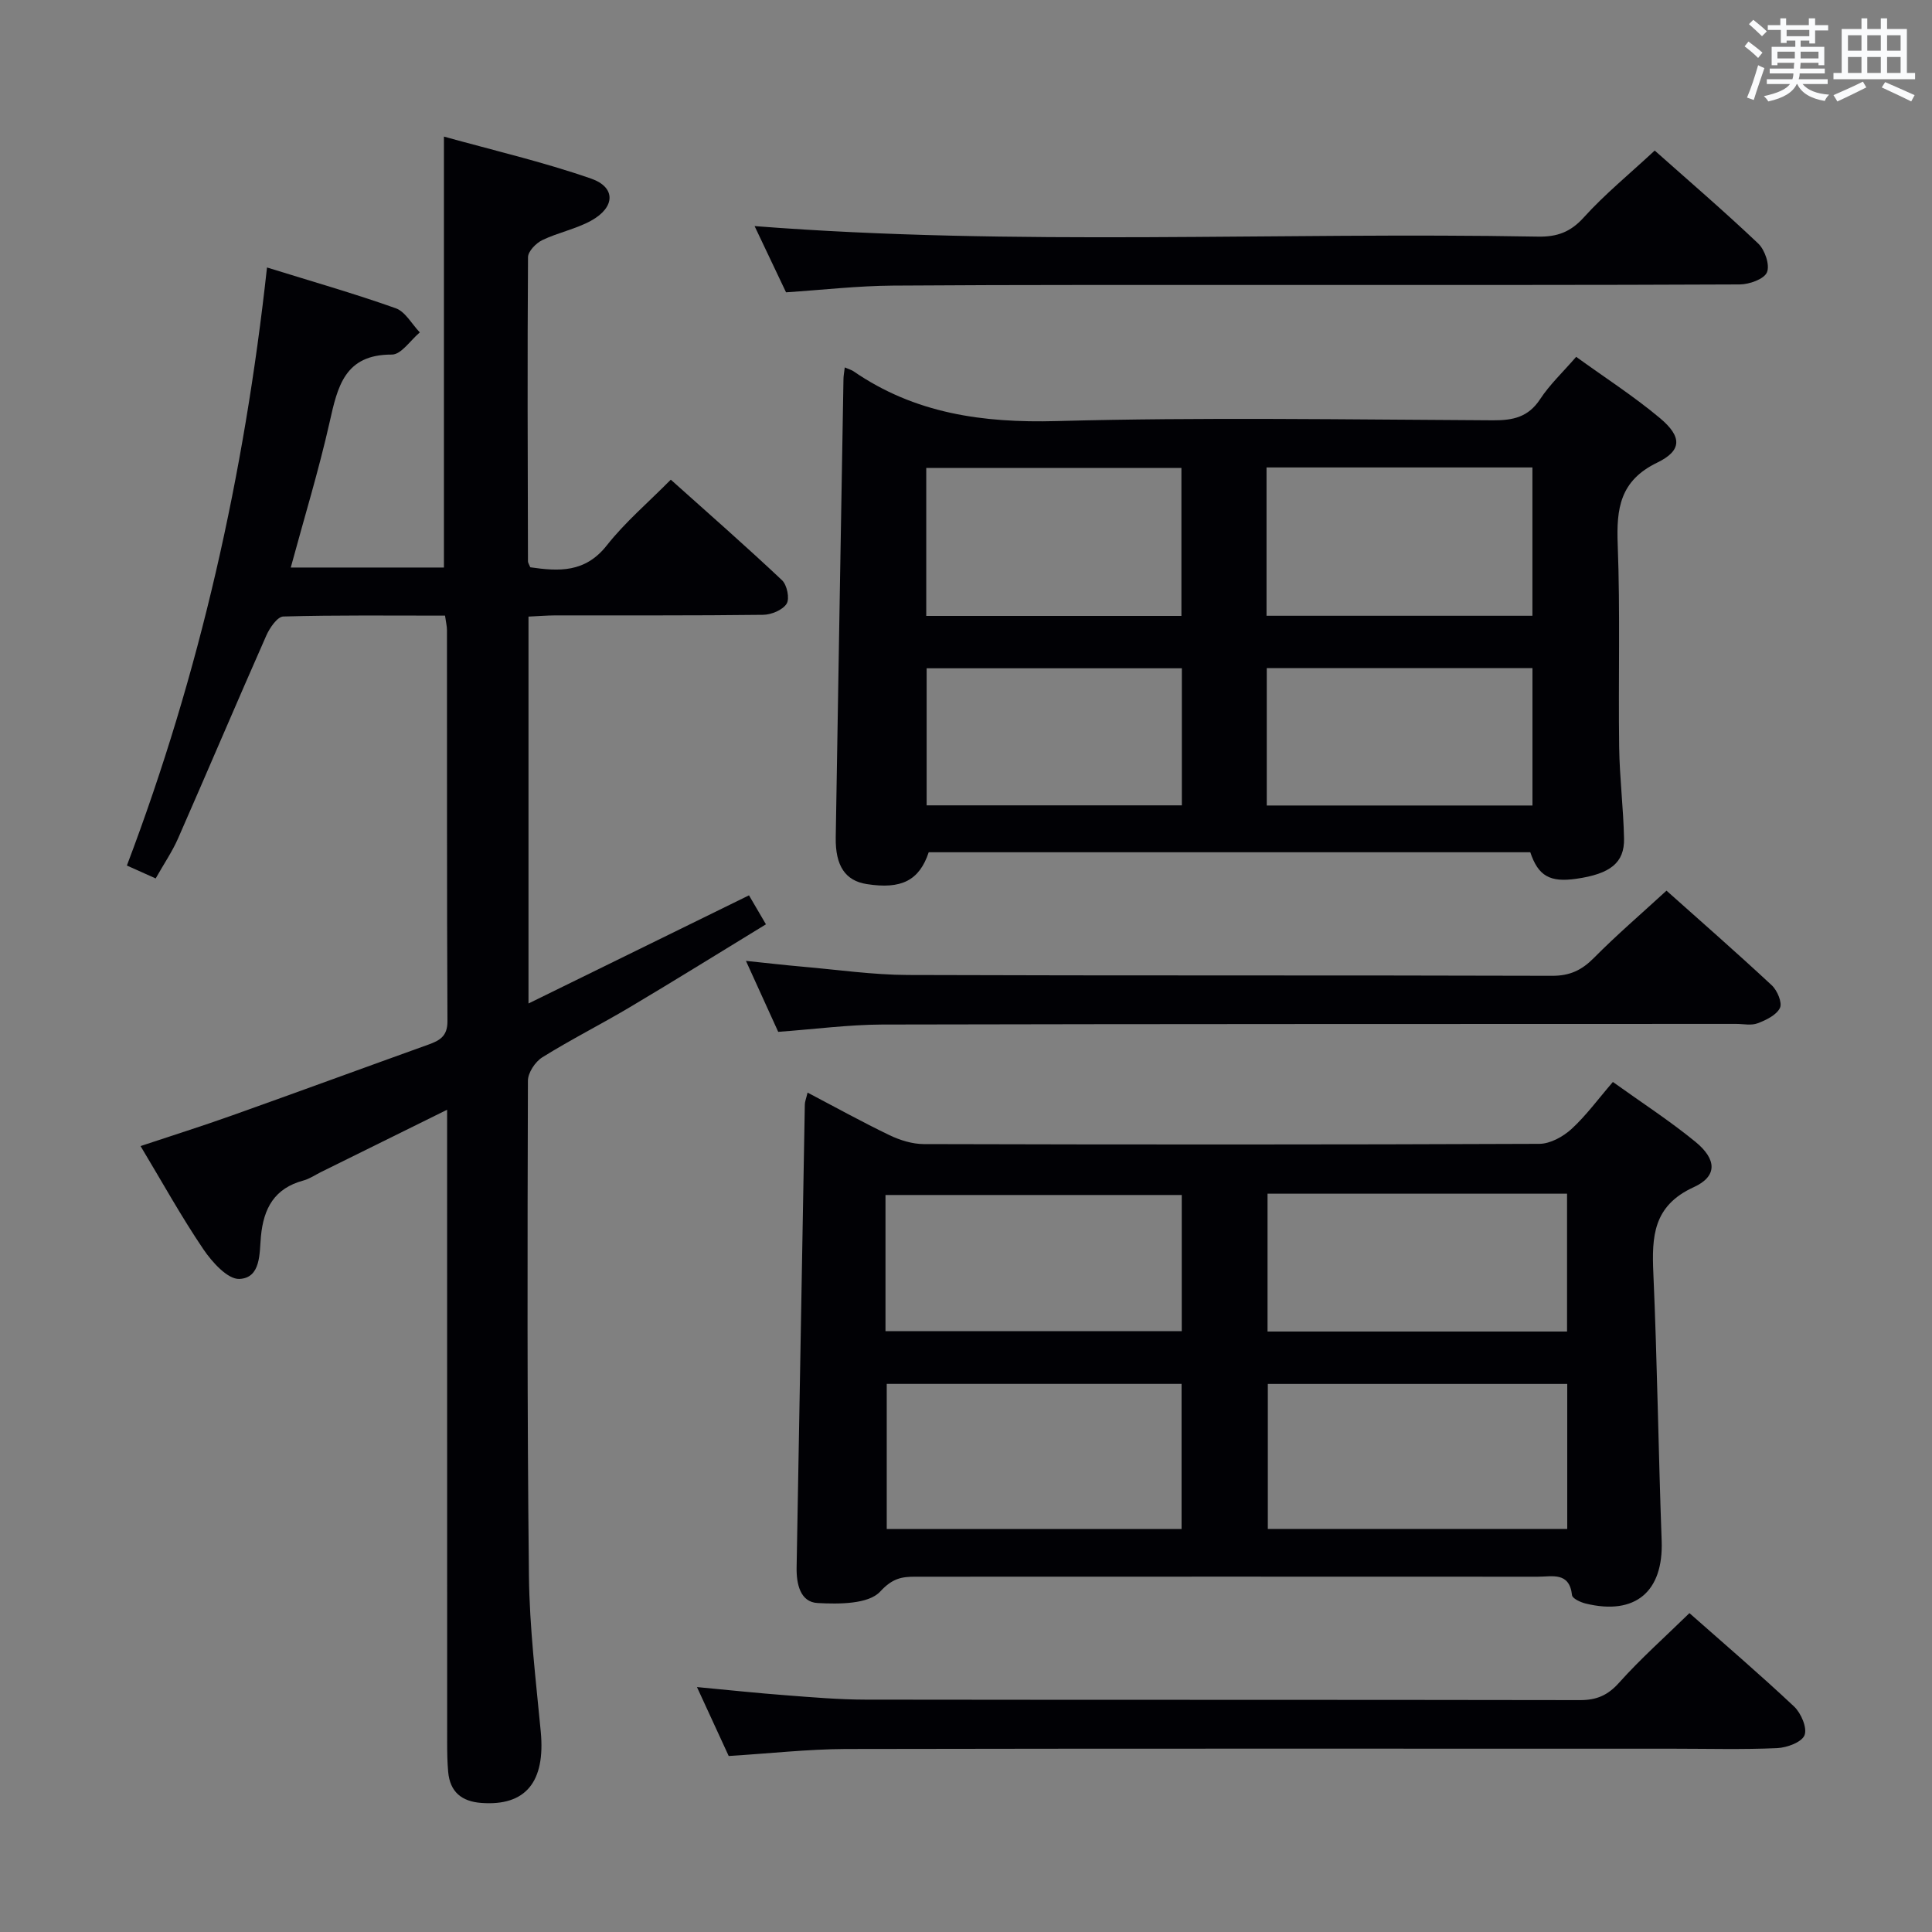 <svg enable-background="new 0 0 400 400" viewBox="0 0 400 400" xmlns="http://www.w3.org/2000/svg"><rect x="0" y="0" width="400" height="400" fill="#808080" stroke="none"/><g fill="#010105"><path d="m109.42 127.66v80.1c15.4-7.56 30.32-14.88 45.65-22.39 1.11 1.9 2.07 3.54 3.51 6-9.47 5.78-18.73 11.54-28.11 17.12-6 3.57-12.26 6.72-18.18 10.41-1.48.92-2.99 3.2-2.99 4.86-.1 34.16-.17 68.33.21 102.48.12 10.78 1.43 21.55 2.45 32.3.98 10.37-3.12 15.41-12.28 14.74-4.1-.3-6.52-2.28-6.89-6.44-.18-1.99-.21-3.99-.21-5.99-.01-41.5-.01-83-.01-124.49 0-1.94 0-3.87 0-6.6-9.26 4.58-17.7 8.75-26.15 12.92-1.19.59-2.33 1.39-3.6 1.73-5.98 1.61-8.25 5.71-8.8 11.59-.32 3.42.04 8.58-4.45 8.79-2.43.11-5.67-3.49-7.46-6.14-4.56-6.73-8.51-13.88-13.01-21.37 6.51-2.17 12.74-4.13 18.89-6.32 13.6-4.84 27.15-9.82 40.74-14.7 2.33-.84 3.92-1.74 3.91-4.81-.13-27-.08-54-.1-81 0-.8-.21-1.59-.4-2.99-11.27 0-22.38-.13-33.48.18-1.23.03-2.82 2.35-3.52 3.93-6.17 13.97-12.14 28.04-18.28 42.03-1.19 2.71-2.89 5.19-4.63 8.27-1.9-.85-3.63-1.63-5.96-2.67 15.11-39.83 24.31-80.84 29.01-123.82 9.11 2.83 17.97 5.36 26.65 8.44 2 .71 3.34 3.29 4.99 5-1.93 1.61-3.85 4.6-5.78 4.59-9.77-.04-11.24 6.59-12.9 14.01-2.25 9.99-5.26 19.81-8.04 30.08h31.71c0-29.32 0-58.67 0-89.22 10.04 2.8 20.44 5.21 30.48 8.7 5.16 1.8 4.99 5.95.01 8.7-3.15 1.74-6.85 2.46-10.12 4.03-1.3.63-2.95 2.32-2.96 3.53-.15 21-.06 41.99-.01 62.99 0 .3.23.6.48 1.22 5.87.85 11.34 1.18 15.84-4.53 3.78-4.8 8.54-8.84 13.25-13.61 7.83 7.01 15.56 13.78 23.03 20.82 1.04.98 1.62 3.81.95 4.87-.82 1.3-3.16 2.27-4.86 2.29-14.33.18-28.66.1-43 .12-1.79.01-3.58.16-5.58.25z"/><path d="m333.93 224.01c5.87 4.21 11.72 8 17.09 12.39 4.44 3.64 4.58 7.14-.35 9.39-8.42 3.85-8.7 10.21-8.36 17.87.81 18.44 1.04 36.91 1.72 55.36.38 10.5-5.45 15.5-15.76 12.97-1.05-.26-2.73-1.04-2.8-1.73-.54-4.88-4.1-3.82-7.07-3.82-42.99-.02-85.98-.02-128.97 0-2.79 0-4.69.36-7.19 3.07-2.41 2.63-8.54 2.62-12.97 2.38-3.6-.19-4.4-3.97-4.34-7.36.56-31.95 1.12-63.9 1.7-95.85.01-.61.27-1.21.57-2.47 5.87 3.08 11.35 6.12 16.99 8.83 2.16 1.03 4.69 1.82 7.05 1.83 42.49.11 84.98.13 127.47-.05 2.25-.01 4.9-1.48 6.64-3.06 3.04-2.79 5.5-6.18 8.58-9.75zm-9.45 92.54c0-10.39 0-20.15 0-30.02-20.91 0-41.46 0-61.99 0v30.02zm-79.85.02c0-10.36 0-20.12 0-30.05-20.53 0-40.75 0-61.04 0v30.05zm17.8-69.43v28.54h62.01c0-9.69 0-19.05 0-28.54-20.8 0-41.22 0-62.01 0zm-79.1 28.47h61.34c0-9.64 0-18.88 0-28.2-20.58 0-40.89 0-61.34 0z"/><path d="m174.9 76.07c.94.41 1.42.53 1.8.79 12.71 8.76 26.75 10.73 42.03 10.32 30.12-.82 60.28-.31 90.42-.16 4.14.02 7.28-.67 9.71-4.37 1.98-3.02 4.68-5.55 7.47-8.77 5.93 4.29 11.93 8.15 17.35 12.69 4.58 3.85 4.6 6.7-.57 9.21-7.73 3.74-8.47 9.51-8.18 16.97.53 13.97.11 27.97.3 41.96.09 6.31.88 12.6 1.01 18.91.1 5.02-2.86 7.31-9.87 8.32-5.46.79-7.89-.56-9.54-5.49-41.47 0-83.03 0-124.55 0-1.95 5.85-5.65 7.72-12.83 6.59-4.41-.69-6.52-3.74-6.42-9.67.51-31.6 1.06-63.2 1.6-94.81 0-.67.13-1.33.27-2.49zm87.32 51.42h55.05c0-10.34 0-20.4 0-30.71-18.51 0-36.7 0-55.05 0zm-70.45.03h52.83c0-10.48 0-20.55 0-30.64-17.85 0-35.35 0-52.83 0zm70.5 39.25h55.01c0-9.61 0-18.99 0-28.44-18.49 0-36.67 0-55.01 0zm-17.58-28.41c-17.87 0-35.37 0-52.84 0v28.38h52.84c0-9.51 0-18.74 0-28.38z"/><path d="m150.87 363.56c-2.03-4.41-4.18-9.07-6.57-14.27 6.5.61 12.47 1.25 18.46 1.7 5.46.42 10.94.89 16.42.9 49.31.07 98.62.01 147.93.1 3.45.01 5.77-.99 8.12-3.62 4.43-4.95 9.43-9.39 14.55-14.39 7.14 6.31 14.56 12.66 21.67 19.34 1.44 1.36 2.75 4.42 2.16 5.93-.56 1.45-3.64 2.59-5.67 2.68-7.15.32-14.32.12-21.48.12-57.14 0-114.28-.05-171.42.06-7.8.04-15.58.92-24.17 1.45z"/><path d="m161.12 213.63c-2.06-4.53-4.17-9.18-6.68-14.69 4.37.45 8.03.88 11.69 1.2 7.28.63 14.56 1.69 21.84 1.72 44.46.16 88.92.03 133.38.17 3.69.01 6.14-1.17 8.66-3.71 4.67-4.72 9.72-9.05 15.02-13.92 6.82 6.09 14.42 12.73 21.8 19.6 1.14 1.06 2.21 3.61 1.69 4.68-.72 1.48-2.87 2.52-4.62 3.18-1.31.5-2.96.13-4.46.13-58.95.02-117.89 0-176.84.13-6.94.03-13.88.96-21.48 1.51z"/><path d="m342.59 31.17c6.89 6.13 14.33 12.51 21.43 19.25 1.38 1.31 2.45 4.45 1.81 5.96-.6 1.42-3.66 2.5-5.64 2.51-31.63.15-63.26.1-94.9.11-26.8.01-53.61-.06-80.41.13-7.28.05-14.55.89-22.14 1.39-2.16-4.55-4.42-9.31-6.51-13.71 54.11 4.21 108.18 1.19 162.18 2.18 3.96.07 6.74-.92 9.5-3.98 4.33-4.79 9.39-8.92 14.68-13.84z"/></g><path d="m361.2 9.6.8-1c.9.7 1.9 1.4 2.9 2.3l-.9 1.1c-1-1-2-1.8-2.8-2.4zm.5 10.6c.9-2.1 1.6-4.3 2.3-6.7.4.2.8.4 1.3.6-.7 2.1-1.5 4.3-2.2 6.6zm.4-15.2.9-.9c1 .8 2 1.6 2.8 2.4l-1 1c-.9-.9-1.8-1.7-2.7-2.5zm12.5-1.2h1.2v1.4h2.7v1.1h-2.7v2.7h-1.2v-.6h-1.8v1.3h4.9v3.8h-1.2v-.5h-3.7c0 .4-.1.9-.1 1.2h5.1v1h-5.2c0 .5-.1.9-.2 1.2h6v1h-5.2c1.1 1.3 2.9 2 5.5 2.2-.4.4-.7.8-.9 1.3-2.9-.5-4.8-1.6-5.7-3.5h-.1c-.8 1.7-2.7 2.9-5.9 3.6-.2-.4-.6-.8-.9-1.1 2.8-.6 4.6-1.4 5.4-2.5h-4.8v-1h5.3c.1-.3.2-.7.2-1.2h-4.9v-1h5c0-.4 0-.8.1-1.2h-3.5v.5h-1.2v-3.8h4.9v-1.3h-1.8v.5h-1.2v-2.7h-2.7v-1h2.6v-1.4h1.2v1.4h4.7v-1.4zm-6.6 8.3h3.6c0-.4 0-.9 0-1.4h-3.6zm1.9-4.6h4.7v-1.3h-4.7zm6.6 3.2h-3.7v1.4h3.7z" fill="#fafbfc"/><path d="m385.3 3.8h1.3v2.2h2.8v-2.2h1.3v2.2h4.1v9.1h1.7v1.3h-16.9v-1.3h1.7v-9.1h4.1v-2.2zm.4 13.1.7 1.2c-1.8.9-3.8 1.9-6 2.9-.2-.4-.5-.8-.8-1.3 2.3-1 4.3-1.9 6.1-2.8zm-3.1-6.4h2.8v-3.2h-2.8zm0 4.6h2.8v-3.3h-2.8zm4-4.6h2.8v-3.2h-2.8zm0 4.6h2.8v-3.3h-2.8zm3.7 1.9c2.1.9 4.1 1.8 6.1 2.7l-.7 1.3c-2.2-1.1-4.2-2-6.1-2.9zm3.2-9.7h-2.8v3.2h2.8zm-2.8 7.8h2.8v-3.3h-2.8z" fill="#fafbfc"/></svg>